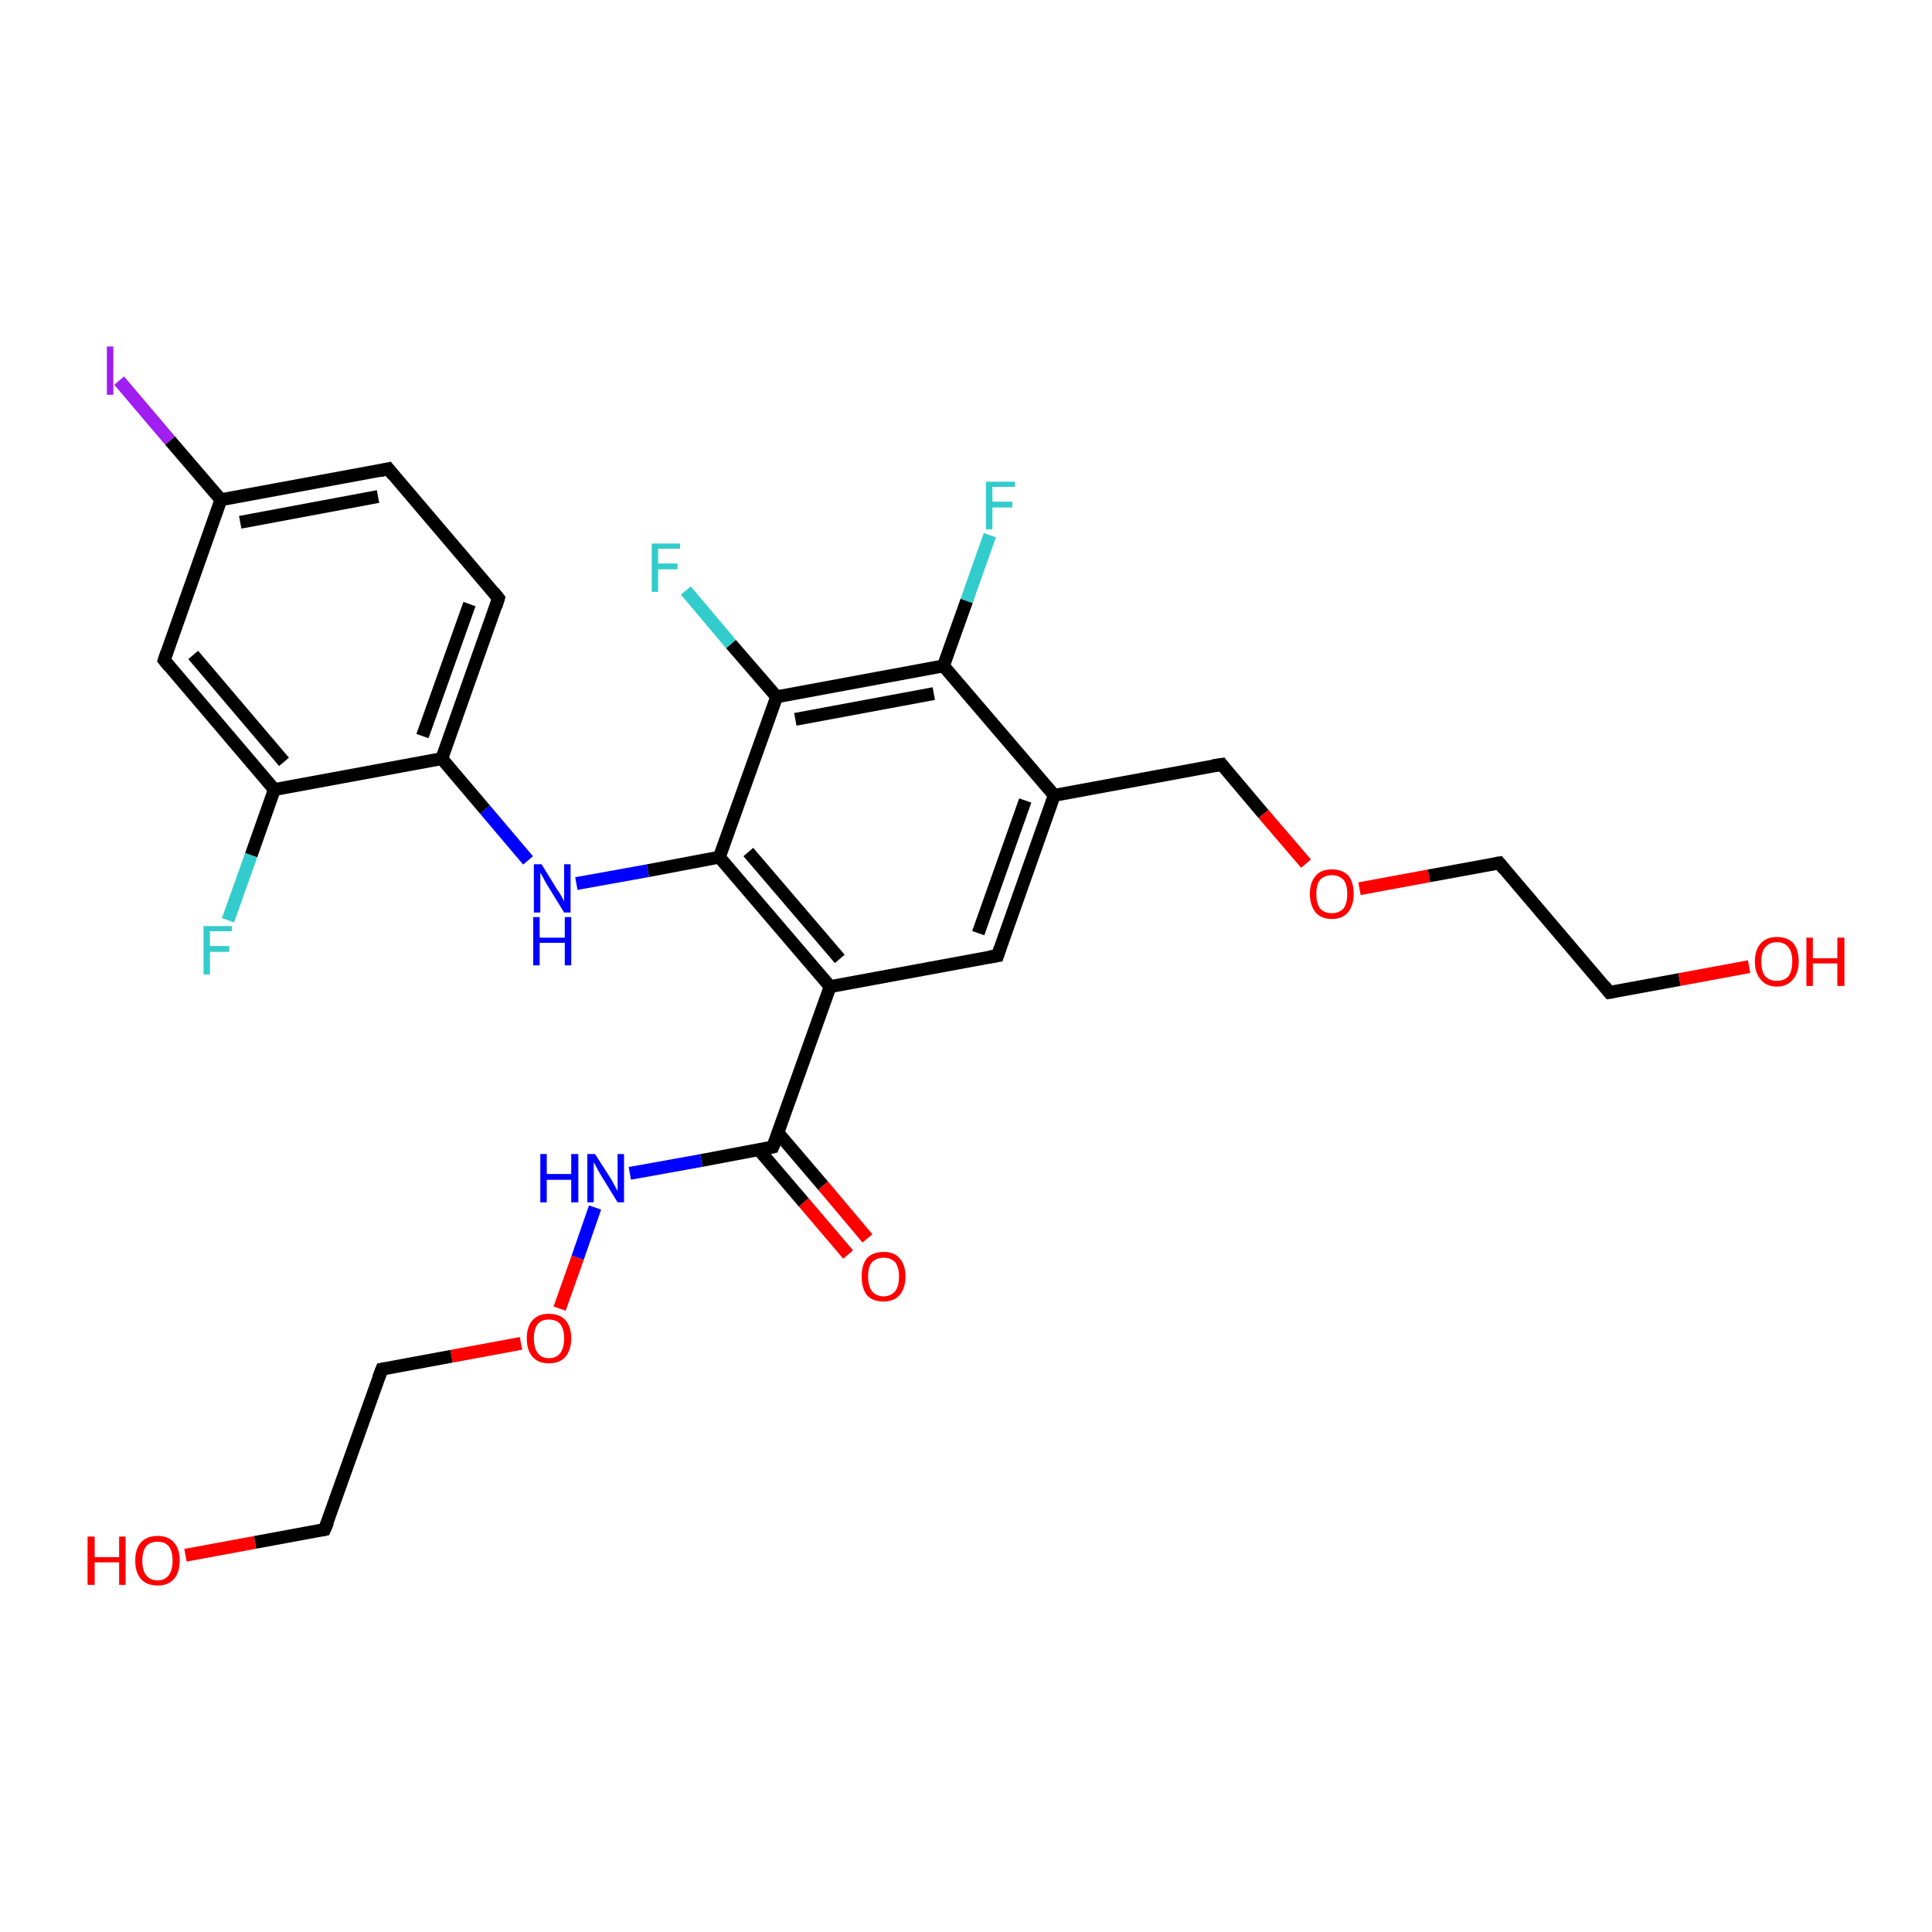 <?xml version='1.0' encoding='iso-8859-1'?>
<svg version='1.1' baseProfile='full'
              xmlns='http://www.w3.org/2000/svg'
                      xmlns:rdkit='http://www.rdkit.org/xml'
                      xmlns:xlink='http://www.w3.org/1999/xlink'
                  xml:space='preserve'
width='300px' height='300px' viewBox='0 0 300 300'>
<!-- END OF HEADER -->
<rect style='opacity:1.0;fill:#FFFFFF;stroke:none' width='300.0' height='300.0' x='0.0' y='0.0'> </rect>
<path class='bond-0 atom-0 atom-1' d='M 131.7,194.8 L 124.8,186.7' style='fill:none;fill-rule:evenodd;stroke:#FF0000;stroke-width:2.0px;stroke-linecap:butt;stroke-linejoin:miter;stroke-opacity:1' />
<path class='bond-0 atom-0 atom-1' d='M 124.8,186.7 L 117.8,178.5' style='fill:none;fill-rule:evenodd;stroke:#000000;stroke-width:2.0px;stroke-linecap:butt;stroke-linejoin:miter;stroke-opacity:1' />
<path class='bond-0 atom-0 atom-1' d='M 134.7,192.3 L 127.8,184.1' style='fill:none;fill-rule:evenodd;stroke:#FF0000;stroke-width:2.0px;stroke-linecap:butt;stroke-linejoin:miter;stroke-opacity:1' />
<path class='bond-0 atom-0 atom-1' d='M 127.8,184.1 L 120.8,175.9' style='fill:none;fill-rule:evenodd;stroke:#000000;stroke-width:2.0px;stroke-linecap:butt;stroke-linejoin:miter;stroke-opacity:1' />
<path class='bond-1 atom-1 atom-2' d='M 120.0,178.1 L 108.9,180.2' style='fill:none;fill-rule:evenodd;stroke:#000000;stroke-width:2.0px;stroke-linecap:butt;stroke-linejoin:miter;stroke-opacity:1' />
<path class='bond-1 atom-1 atom-2' d='M 108.9,180.2 L 97.8,182.2' style='fill:none;fill-rule:evenodd;stroke:#0000FF;stroke-width:2.0px;stroke-linecap:butt;stroke-linejoin:miter;stroke-opacity:1' />
<path class='bond-2 atom-2 atom-3' d='M 92.4,187.5 L 89.7,195.3' style='fill:none;fill-rule:evenodd;stroke:#0000FF;stroke-width:2.0px;stroke-linecap:butt;stroke-linejoin:miter;stroke-opacity:1' />
<path class='bond-2 atom-2 atom-3' d='M 89.7,195.3 L 86.9,203.2' style='fill:none;fill-rule:evenodd;stroke:#FF0000;stroke-width:2.0px;stroke-linecap:butt;stroke-linejoin:miter;stroke-opacity:1' />
<path class='bond-3 atom-3 atom-4' d='M 80.9,208.6 L 70.1,210.6' style='fill:none;fill-rule:evenodd;stroke:#FF0000;stroke-width:2.0px;stroke-linecap:butt;stroke-linejoin:miter;stroke-opacity:1' />
<path class='bond-3 atom-3 atom-4' d='M 70.1,210.6 L 59.3,212.6' style='fill:none;fill-rule:evenodd;stroke:#000000;stroke-width:2.0px;stroke-linecap:butt;stroke-linejoin:miter;stroke-opacity:1' />
<path class='bond-4 atom-4 atom-5' d='M 59.3,212.6 L 50.4,237.5' style='fill:none;fill-rule:evenodd;stroke:#000000;stroke-width:2.0px;stroke-linecap:butt;stroke-linejoin:miter;stroke-opacity:1' />
<path class='bond-5 atom-5 atom-6' d='M 50.4,237.5 L 39.6,239.5' style='fill:none;fill-rule:evenodd;stroke:#000000;stroke-width:2.0px;stroke-linecap:butt;stroke-linejoin:miter;stroke-opacity:1' />
<path class='bond-5 atom-5 atom-6' d='M 39.6,239.5 L 28.8,241.5' style='fill:none;fill-rule:evenodd;stroke:#FF0000;stroke-width:2.0px;stroke-linecap:butt;stroke-linejoin:miter;stroke-opacity:1' />
<path class='bond-6 atom-1 atom-7' d='M 120.0,178.1 L 128.9,153.2' style='fill:none;fill-rule:evenodd;stroke:#000000;stroke-width:2.0px;stroke-linecap:butt;stroke-linejoin:miter;stroke-opacity:1' />
<path class='bond-7 atom-7 atom-8' d='M 128.9,153.2 L 111.7,133.1' style='fill:none;fill-rule:evenodd;stroke:#000000;stroke-width:2.0px;stroke-linecap:butt;stroke-linejoin:miter;stroke-opacity:1' />
<path class='bond-7 atom-7 atom-8' d='M 130.4,148.9 L 116.2,132.3' style='fill:none;fill-rule:evenodd;stroke:#000000;stroke-width:2.0px;stroke-linecap:butt;stroke-linejoin:miter;stroke-opacity:1' />
<path class='bond-8 atom-8 atom-9' d='M 111.7,133.1 L 120.6,108.2' style='fill:none;fill-rule:evenodd;stroke:#000000;stroke-width:2.0px;stroke-linecap:butt;stroke-linejoin:miter;stroke-opacity:1' />
<path class='bond-9 atom-9 atom-10' d='M 120.6,108.2 L 113.5,100.0' style='fill:none;fill-rule:evenodd;stroke:#000000;stroke-width:2.0px;stroke-linecap:butt;stroke-linejoin:miter;stroke-opacity:1' />
<path class='bond-9 atom-9 atom-10' d='M 113.5,100.0 L 106.5,91.7' style='fill:none;fill-rule:evenodd;stroke:#33CCCC;stroke-width:2.0px;stroke-linecap:butt;stroke-linejoin:miter;stroke-opacity:1' />
<path class='bond-10 atom-9 atom-11' d='M 120.6,108.2 L 146.5,103.4' style='fill:none;fill-rule:evenodd;stroke:#000000;stroke-width:2.0px;stroke-linecap:butt;stroke-linejoin:miter;stroke-opacity:1' />
<path class='bond-10 atom-9 atom-11' d='M 123.5,111.7 L 145.0,107.7' style='fill:none;fill-rule:evenodd;stroke:#000000;stroke-width:2.0px;stroke-linecap:butt;stroke-linejoin:miter;stroke-opacity:1' />
<path class='bond-11 atom-11 atom-12' d='M 146.5,103.4 L 150.1,93.3' style='fill:none;fill-rule:evenodd;stroke:#000000;stroke-width:2.0px;stroke-linecap:butt;stroke-linejoin:miter;stroke-opacity:1' />
<path class='bond-11 atom-11 atom-12' d='M 150.1,93.3 L 153.7,83.1' style='fill:none;fill-rule:evenodd;stroke:#33CCCC;stroke-width:2.0px;stroke-linecap:butt;stroke-linejoin:miter;stroke-opacity:1' />
<path class='bond-12 atom-11 atom-13' d='M 146.5,103.4 L 163.7,123.5' style='fill:none;fill-rule:evenodd;stroke:#000000;stroke-width:2.0px;stroke-linecap:butt;stroke-linejoin:miter;stroke-opacity:1' />
<path class='bond-13 atom-13 atom-14' d='M 163.7,123.5 L 154.9,148.4' style='fill:none;fill-rule:evenodd;stroke:#000000;stroke-width:2.0px;stroke-linecap:butt;stroke-linejoin:miter;stroke-opacity:1' />
<path class='bond-13 atom-13 atom-14' d='M 159.2,124.3 L 151.9,144.9' style='fill:none;fill-rule:evenodd;stroke:#000000;stroke-width:2.0px;stroke-linecap:butt;stroke-linejoin:miter;stroke-opacity:1' />
<path class='bond-14 atom-13 atom-15' d='M 163.7,123.5 L 189.7,118.7' style='fill:none;fill-rule:evenodd;stroke:#000000;stroke-width:2.0px;stroke-linecap:butt;stroke-linejoin:miter;stroke-opacity:1' />
<path class='bond-15 atom-15 atom-16' d='M 189.7,118.7 L 196.2,126.4' style='fill:none;fill-rule:evenodd;stroke:#000000;stroke-width:2.0px;stroke-linecap:butt;stroke-linejoin:miter;stroke-opacity:1' />
<path class='bond-15 atom-15 atom-16' d='M 196.2,126.4 L 202.8,134.1' style='fill:none;fill-rule:evenodd;stroke:#FF0000;stroke-width:2.0px;stroke-linecap:butt;stroke-linejoin:miter;stroke-opacity:1' />
<path class='bond-16 atom-16 atom-17' d='M 211.1,138.0 L 221.9,136.0' style='fill:none;fill-rule:evenodd;stroke:#FF0000;stroke-width:2.0px;stroke-linecap:butt;stroke-linejoin:miter;stroke-opacity:1' />
<path class='bond-16 atom-16 atom-17' d='M 221.9,136.0 L 232.8,134.0' style='fill:none;fill-rule:evenodd;stroke:#000000;stroke-width:2.0px;stroke-linecap:butt;stroke-linejoin:miter;stroke-opacity:1' />
<path class='bond-17 atom-17 atom-18' d='M 232.8,134.0 L 249.9,154.1' style='fill:none;fill-rule:evenodd;stroke:#000000;stroke-width:2.0px;stroke-linecap:butt;stroke-linejoin:miter;stroke-opacity:1' />
<path class='bond-18 atom-18 atom-19' d='M 249.9,154.1 L 260.8,152.1' style='fill:none;fill-rule:evenodd;stroke:#000000;stroke-width:2.0px;stroke-linecap:butt;stroke-linejoin:miter;stroke-opacity:1' />
<path class='bond-18 atom-18 atom-19' d='M 260.8,152.1 L 271.6,150.1' style='fill:none;fill-rule:evenodd;stroke:#FF0000;stroke-width:2.0px;stroke-linecap:butt;stroke-linejoin:miter;stroke-opacity:1' />
<path class='bond-19 atom-8 atom-20' d='M 111.7,133.1 L 100.6,135.2' style='fill:none;fill-rule:evenodd;stroke:#000000;stroke-width:2.0px;stroke-linecap:butt;stroke-linejoin:miter;stroke-opacity:1' />
<path class='bond-19 atom-8 atom-20' d='M 100.6,135.2 L 89.5,137.2' style='fill:none;fill-rule:evenodd;stroke:#0000FF;stroke-width:2.0px;stroke-linecap:butt;stroke-linejoin:miter;stroke-opacity:1' />
<path class='bond-20 atom-20 atom-21' d='M 82.0,133.6 L 75.3,125.7' style='fill:none;fill-rule:evenodd;stroke:#0000FF;stroke-width:2.0px;stroke-linecap:butt;stroke-linejoin:miter;stroke-opacity:1' />
<path class='bond-20 atom-20 atom-21' d='M 75.3,125.7 L 68.6,117.8' style='fill:none;fill-rule:evenodd;stroke:#000000;stroke-width:2.0px;stroke-linecap:butt;stroke-linejoin:miter;stroke-opacity:1' />
<path class='bond-21 atom-21 atom-22' d='M 68.6,117.8 L 77.4,92.9' style='fill:none;fill-rule:evenodd;stroke:#000000;stroke-width:2.0px;stroke-linecap:butt;stroke-linejoin:miter;stroke-opacity:1' />
<path class='bond-21 atom-21 atom-22' d='M 65.6,114.3 L 72.9,93.8' style='fill:none;fill-rule:evenodd;stroke:#000000;stroke-width:2.0px;stroke-linecap:butt;stroke-linejoin:miter;stroke-opacity:1' />
<path class='bond-22 atom-22 atom-23' d='M 77.4,92.9 L 60.3,72.8' style='fill:none;fill-rule:evenodd;stroke:#000000;stroke-width:2.0px;stroke-linecap:butt;stroke-linejoin:miter;stroke-opacity:1' />
<path class='bond-23 atom-23 atom-24' d='M 60.3,72.8 L 34.3,77.6' style='fill:none;fill-rule:evenodd;stroke:#000000;stroke-width:2.0px;stroke-linecap:butt;stroke-linejoin:miter;stroke-opacity:1' />
<path class='bond-23 atom-23 atom-24' d='M 58.7,77.1 L 37.3,81.1' style='fill:none;fill-rule:evenodd;stroke:#000000;stroke-width:2.0px;stroke-linecap:butt;stroke-linejoin:miter;stroke-opacity:1' />
<path class='bond-24 atom-24 atom-25' d='M 34.3,77.6 L 26.4,68.4' style='fill:none;fill-rule:evenodd;stroke:#000000;stroke-width:2.0px;stroke-linecap:butt;stroke-linejoin:miter;stroke-opacity:1' />
<path class='bond-24 atom-24 atom-25' d='M 26.4,68.4 L 18.5,59.1' style='fill:none;fill-rule:evenodd;stroke:#A01EEF;stroke-width:2.0px;stroke-linecap:butt;stroke-linejoin:miter;stroke-opacity:1' />
<path class='bond-25 atom-24 atom-26' d='M 34.3,77.6 L 25.5,102.5' style='fill:none;fill-rule:evenodd;stroke:#000000;stroke-width:2.0px;stroke-linecap:butt;stroke-linejoin:miter;stroke-opacity:1' />
<path class='bond-26 atom-26 atom-27' d='M 25.5,102.5 L 42.6,122.6' style='fill:none;fill-rule:evenodd;stroke:#000000;stroke-width:2.0px;stroke-linecap:butt;stroke-linejoin:miter;stroke-opacity:1' />
<path class='bond-26 atom-26 atom-27' d='M 30.0,101.7 L 44.1,118.3' style='fill:none;fill-rule:evenodd;stroke:#000000;stroke-width:2.0px;stroke-linecap:butt;stroke-linejoin:miter;stroke-opacity:1' />
<path class='bond-27 atom-27 atom-28' d='M 42.6,122.6 L 39.0,132.8' style='fill:none;fill-rule:evenodd;stroke:#000000;stroke-width:2.0px;stroke-linecap:butt;stroke-linejoin:miter;stroke-opacity:1' />
<path class='bond-27 atom-27 atom-28' d='M 39.0,132.8 L 35.4,142.9' style='fill:none;fill-rule:evenodd;stroke:#33CCCC;stroke-width:2.0px;stroke-linecap:butt;stroke-linejoin:miter;stroke-opacity:1' />
<path class='bond-28 atom-14 atom-7' d='M 154.9,148.4 L 128.9,153.2' style='fill:none;fill-rule:evenodd;stroke:#000000;stroke-width:2.0px;stroke-linecap:butt;stroke-linejoin:miter;stroke-opacity:1' />
<path class='bond-29 atom-27 atom-21' d='M 42.6,122.6 L 68.6,117.8' style='fill:none;fill-rule:evenodd;stroke:#000000;stroke-width:2.0px;stroke-linecap:butt;stroke-linejoin:miter;stroke-opacity:1' />
<path d='M 119.5,178.2 L 120.0,178.1 L 120.5,176.9' style='fill:none;stroke:#000000;stroke-width:2.0px;stroke-linecap:butt;stroke-linejoin:miter;stroke-opacity:1;' />
<path d='M 59.8,212.5 L 59.3,212.6 L 58.8,213.9' style='fill:none;stroke:#000000;stroke-width:2.0px;stroke-linecap:butt;stroke-linejoin:miter;stroke-opacity:1;' />
<path d='M 50.9,236.3 L 50.4,237.5 L 49.9,237.6' style='fill:none;stroke:#000000;stroke-width:2.0px;stroke-linecap:butt;stroke-linejoin:miter;stroke-opacity:1;' />
<path d='M 155.3,147.2 L 154.9,148.4 L 153.6,148.6' style='fill:none;stroke:#000000;stroke-width:2.0px;stroke-linecap:butt;stroke-linejoin:miter;stroke-opacity:1;' />
<path d='M 188.4,118.9 L 189.7,118.7 L 190.0,119.1' style='fill:none;stroke:#000000;stroke-width:2.0px;stroke-linecap:butt;stroke-linejoin:miter;stroke-opacity:1;' />
<path d='M 232.2,134.1 L 232.8,134.0 L 233.6,135.0' style='fill:none;stroke:#000000;stroke-width:2.0px;stroke-linecap:butt;stroke-linejoin:miter;stroke-opacity:1;' />
<path d='M 249.1,153.1 L 249.9,154.1 L 250.5,154.0' style='fill:none;stroke:#000000;stroke-width:2.0px;stroke-linecap:butt;stroke-linejoin:miter;stroke-opacity:1;' />
<path d='M 77.0,94.2 L 77.4,92.9 L 76.6,91.9' style='fill:none;stroke:#000000;stroke-width:2.0px;stroke-linecap:butt;stroke-linejoin:miter;stroke-opacity:1;' />
<path d='M 61.1,73.8 L 60.3,72.8 L 59.0,73.1' style='fill:none;stroke:#000000;stroke-width:2.0px;stroke-linecap:butt;stroke-linejoin:miter;stroke-opacity:1;' />
<path d='M 25.9,101.3 L 25.5,102.5 L 26.3,103.5' style='fill:none;stroke:#000000;stroke-width:2.0px;stroke-linecap:butt;stroke-linejoin:miter;stroke-opacity:1;' />
<path class='atom-0' d='M 133.8 198.2
Q 133.8 196.4, 134.6 195.4
Q 135.5 194.4, 137.2 194.4
Q 138.9 194.4, 139.7 195.4
Q 140.6 196.4, 140.6 198.2
Q 140.6 200.0, 139.7 201.1
Q 138.8 202.1, 137.2 202.1
Q 135.5 202.1, 134.6 201.1
Q 133.8 200.0, 133.8 198.2
M 137.2 201.3
Q 138.3 201.3, 139.0 200.5
Q 139.6 199.7, 139.6 198.2
Q 139.6 196.8, 139.0 196.0
Q 138.3 195.3, 137.2 195.3
Q 136.1 195.3, 135.4 196.0
Q 134.8 196.7, 134.8 198.2
Q 134.8 199.7, 135.4 200.5
Q 136.1 201.3, 137.2 201.3
' fill='#FF0000'/>
<path class='atom-2' d='M 83.9 179.2
L 84.9 179.2
L 84.9 182.3
L 88.7 182.3
L 88.7 179.2
L 89.8 179.2
L 89.8 186.7
L 88.7 186.7
L 88.7 183.2
L 84.9 183.2
L 84.9 186.7
L 83.9 186.7
L 83.9 179.2
' fill='#0000FF'/>
<path class='atom-2' d='M 92.4 179.2
L 94.9 183.1
Q 95.1 183.5, 95.5 184.2
Q 95.9 184.9, 95.9 185.0
L 95.9 179.2
L 96.9 179.2
L 96.9 186.7
L 95.9 186.7
L 93.2 182.3
Q 92.9 181.8, 92.6 181.2
Q 92.3 180.6, 92.2 180.5
L 92.2 186.7
L 91.2 186.7
L 91.2 179.2
L 92.4 179.2
' fill='#0000FF'/>
<path class='atom-3' d='M 81.8 207.8
Q 81.8 206.0, 82.7 205.0
Q 83.6 204.0, 85.2 204.0
Q 86.9 204.0, 87.8 205.0
Q 88.7 206.0, 88.7 207.8
Q 88.7 209.6, 87.8 210.7
Q 86.9 211.7, 85.2 211.7
Q 83.6 211.7, 82.7 210.7
Q 81.8 209.7, 81.8 207.8
M 85.2 210.9
Q 86.4 210.9, 87.0 210.1
Q 87.6 209.3, 87.6 207.8
Q 87.6 206.4, 87.0 205.6
Q 86.4 204.9, 85.2 204.9
Q 84.1 204.9, 83.5 205.6
Q 82.9 206.4, 82.9 207.8
Q 82.9 209.3, 83.5 210.1
Q 84.1 210.9, 85.2 210.9
' fill='#FF0000'/>
<path class='atom-6' d='M 13.6 238.6
L 14.7 238.6
L 14.7 241.8
L 18.5 241.8
L 18.5 238.6
L 19.5 238.6
L 19.5 246.1
L 18.5 246.1
L 18.5 242.6
L 14.7 242.6
L 14.7 246.1
L 13.6 246.1
L 13.6 238.6
' fill='#FF0000'/>
<path class='atom-6' d='M 21.0 242.3
Q 21.0 240.5, 21.9 239.5
Q 22.8 238.5, 24.5 238.5
Q 26.1 238.5, 27.0 239.5
Q 27.9 240.5, 27.9 242.3
Q 27.9 244.2, 27.0 245.2
Q 26.1 246.2, 24.5 246.2
Q 22.8 246.2, 21.9 245.2
Q 21.0 244.2, 21.0 242.3
M 24.5 245.4
Q 25.6 245.4, 26.2 244.6
Q 26.8 243.8, 26.8 242.3
Q 26.8 240.9, 26.2 240.1
Q 25.6 239.4, 24.5 239.4
Q 23.3 239.4, 22.7 240.1
Q 22.1 240.9, 22.1 242.3
Q 22.1 243.9, 22.7 244.6
Q 23.3 245.4, 24.5 245.4
' fill='#FF0000'/>
<path class='atom-10' d='M 101.2 84.4
L 105.6 84.4
L 105.6 85.2
L 102.2 85.2
L 102.2 87.5
L 105.2 87.5
L 105.2 88.4
L 102.2 88.4
L 102.2 91.9
L 101.2 91.9
L 101.2 84.4
' fill='#33CCCC'/>
<path class='atom-12' d='M 153.1 74.8
L 157.6 74.8
L 157.6 75.6
L 154.1 75.6
L 154.1 77.9
L 157.2 77.9
L 157.2 78.8
L 154.1 78.8
L 154.1 82.2
L 153.1 82.2
L 153.1 74.8
' fill='#33CCCC'/>
<path class='atom-16' d='M 203.4 138.8
Q 203.4 137.0, 204.3 136.0
Q 205.1 135.0, 206.8 135.0
Q 208.5 135.0, 209.4 136.0
Q 210.2 137.0, 210.2 138.8
Q 210.2 140.6, 209.3 141.7
Q 208.4 142.7, 206.8 142.7
Q 205.2 142.7, 204.3 141.7
Q 203.4 140.6, 203.4 138.8
M 206.8 141.8
Q 207.9 141.8, 208.6 141.1
Q 209.2 140.3, 209.2 138.8
Q 209.2 137.3, 208.6 136.6
Q 207.9 135.9, 206.8 135.9
Q 205.7 135.9, 205.0 136.6
Q 204.4 137.3, 204.4 138.8
Q 204.4 140.3, 205.0 141.1
Q 205.7 141.8, 206.8 141.8
' fill='#FF0000'/>
<path class='atom-19' d='M 272.5 149.3
Q 272.5 147.5, 273.4 146.5
Q 274.3 145.5, 275.9 145.5
Q 277.6 145.5, 278.5 146.5
Q 279.3 147.5, 279.3 149.3
Q 279.3 151.1, 278.4 152.1
Q 277.5 153.2, 275.9 153.2
Q 274.3 153.2, 273.4 152.1
Q 272.5 151.1, 272.5 149.3
M 275.9 152.3
Q 277.1 152.3, 277.7 151.6
Q 278.3 150.8, 278.3 149.3
Q 278.3 147.8, 277.7 147.1
Q 277.1 146.3, 275.9 146.3
Q 274.8 146.3, 274.1 147.1
Q 273.5 147.8, 273.5 149.3
Q 273.5 150.8, 274.1 151.6
Q 274.8 152.3, 275.9 152.3
' fill='#FF0000'/>
<path class='atom-19' d='M 280.5 145.6
L 281.5 145.6
L 281.5 148.8
L 285.3 148.8
L 285.3 145.6
L 286.4 145.6
L 286.4 153.1
L 285.3 153.1
L 285.3 149.6
L 281.5 149.6
L 281.5 153.1
L 280.5 153.1
L 280.5 145.6
' fill='#FF0000'/>
<path class='atom-20' d='M 84.1 134.2
L 86.5 138.1
Q 86.8 138.5, 87.2 139.2
Q 87.6 139.9, 87.6 140.0
L 87.6 134.2
L 88.6 134.2
L 88.6 141.7
L 87.6 141.7
L 84.9 137.3
Q 84.6 136.8, 84.3 136.2
Q 84.0 135.7, 83.9 135.5
L 83.9 141.7
L 82.9 141.7
L 82.9 134.2
L 84.1 134.2
' fill='#0000FF'/>
<path class='atom-20' d='M 82.8 142.4
L 83.8 142.4
L 83.8 145.6
L 87.7 145.6
L 87.7 142.4
L 88.7 142.4
L 88.7 149.9
L 87.7 149.9
L 87.7 146.4
L 83.8 146.4
L 83.8 149.9
L 82.8 149.9
L 82.8 142.4
' fill='#0000FF'/>
<path class='atom-25' d='M 16.6 53.8
L 17.6 53.8
L 17.6 61.3
L 16.6 61.3
L 16.6 53.8
' fill='#A01EEF'/>
<path class='atom-28' d='M 31.6 143.8
L 36.0 143.8
L 36.0 144.6
L 32.6 144.6
L 32.6 146.9
L 35.6 146.9
L 35.6 147.8
L 32.6 147.8
L 32.6 151.3
L 31.6 151.3
L 31.6 143.8
' fill='#33CCCC'/>
</svg>

